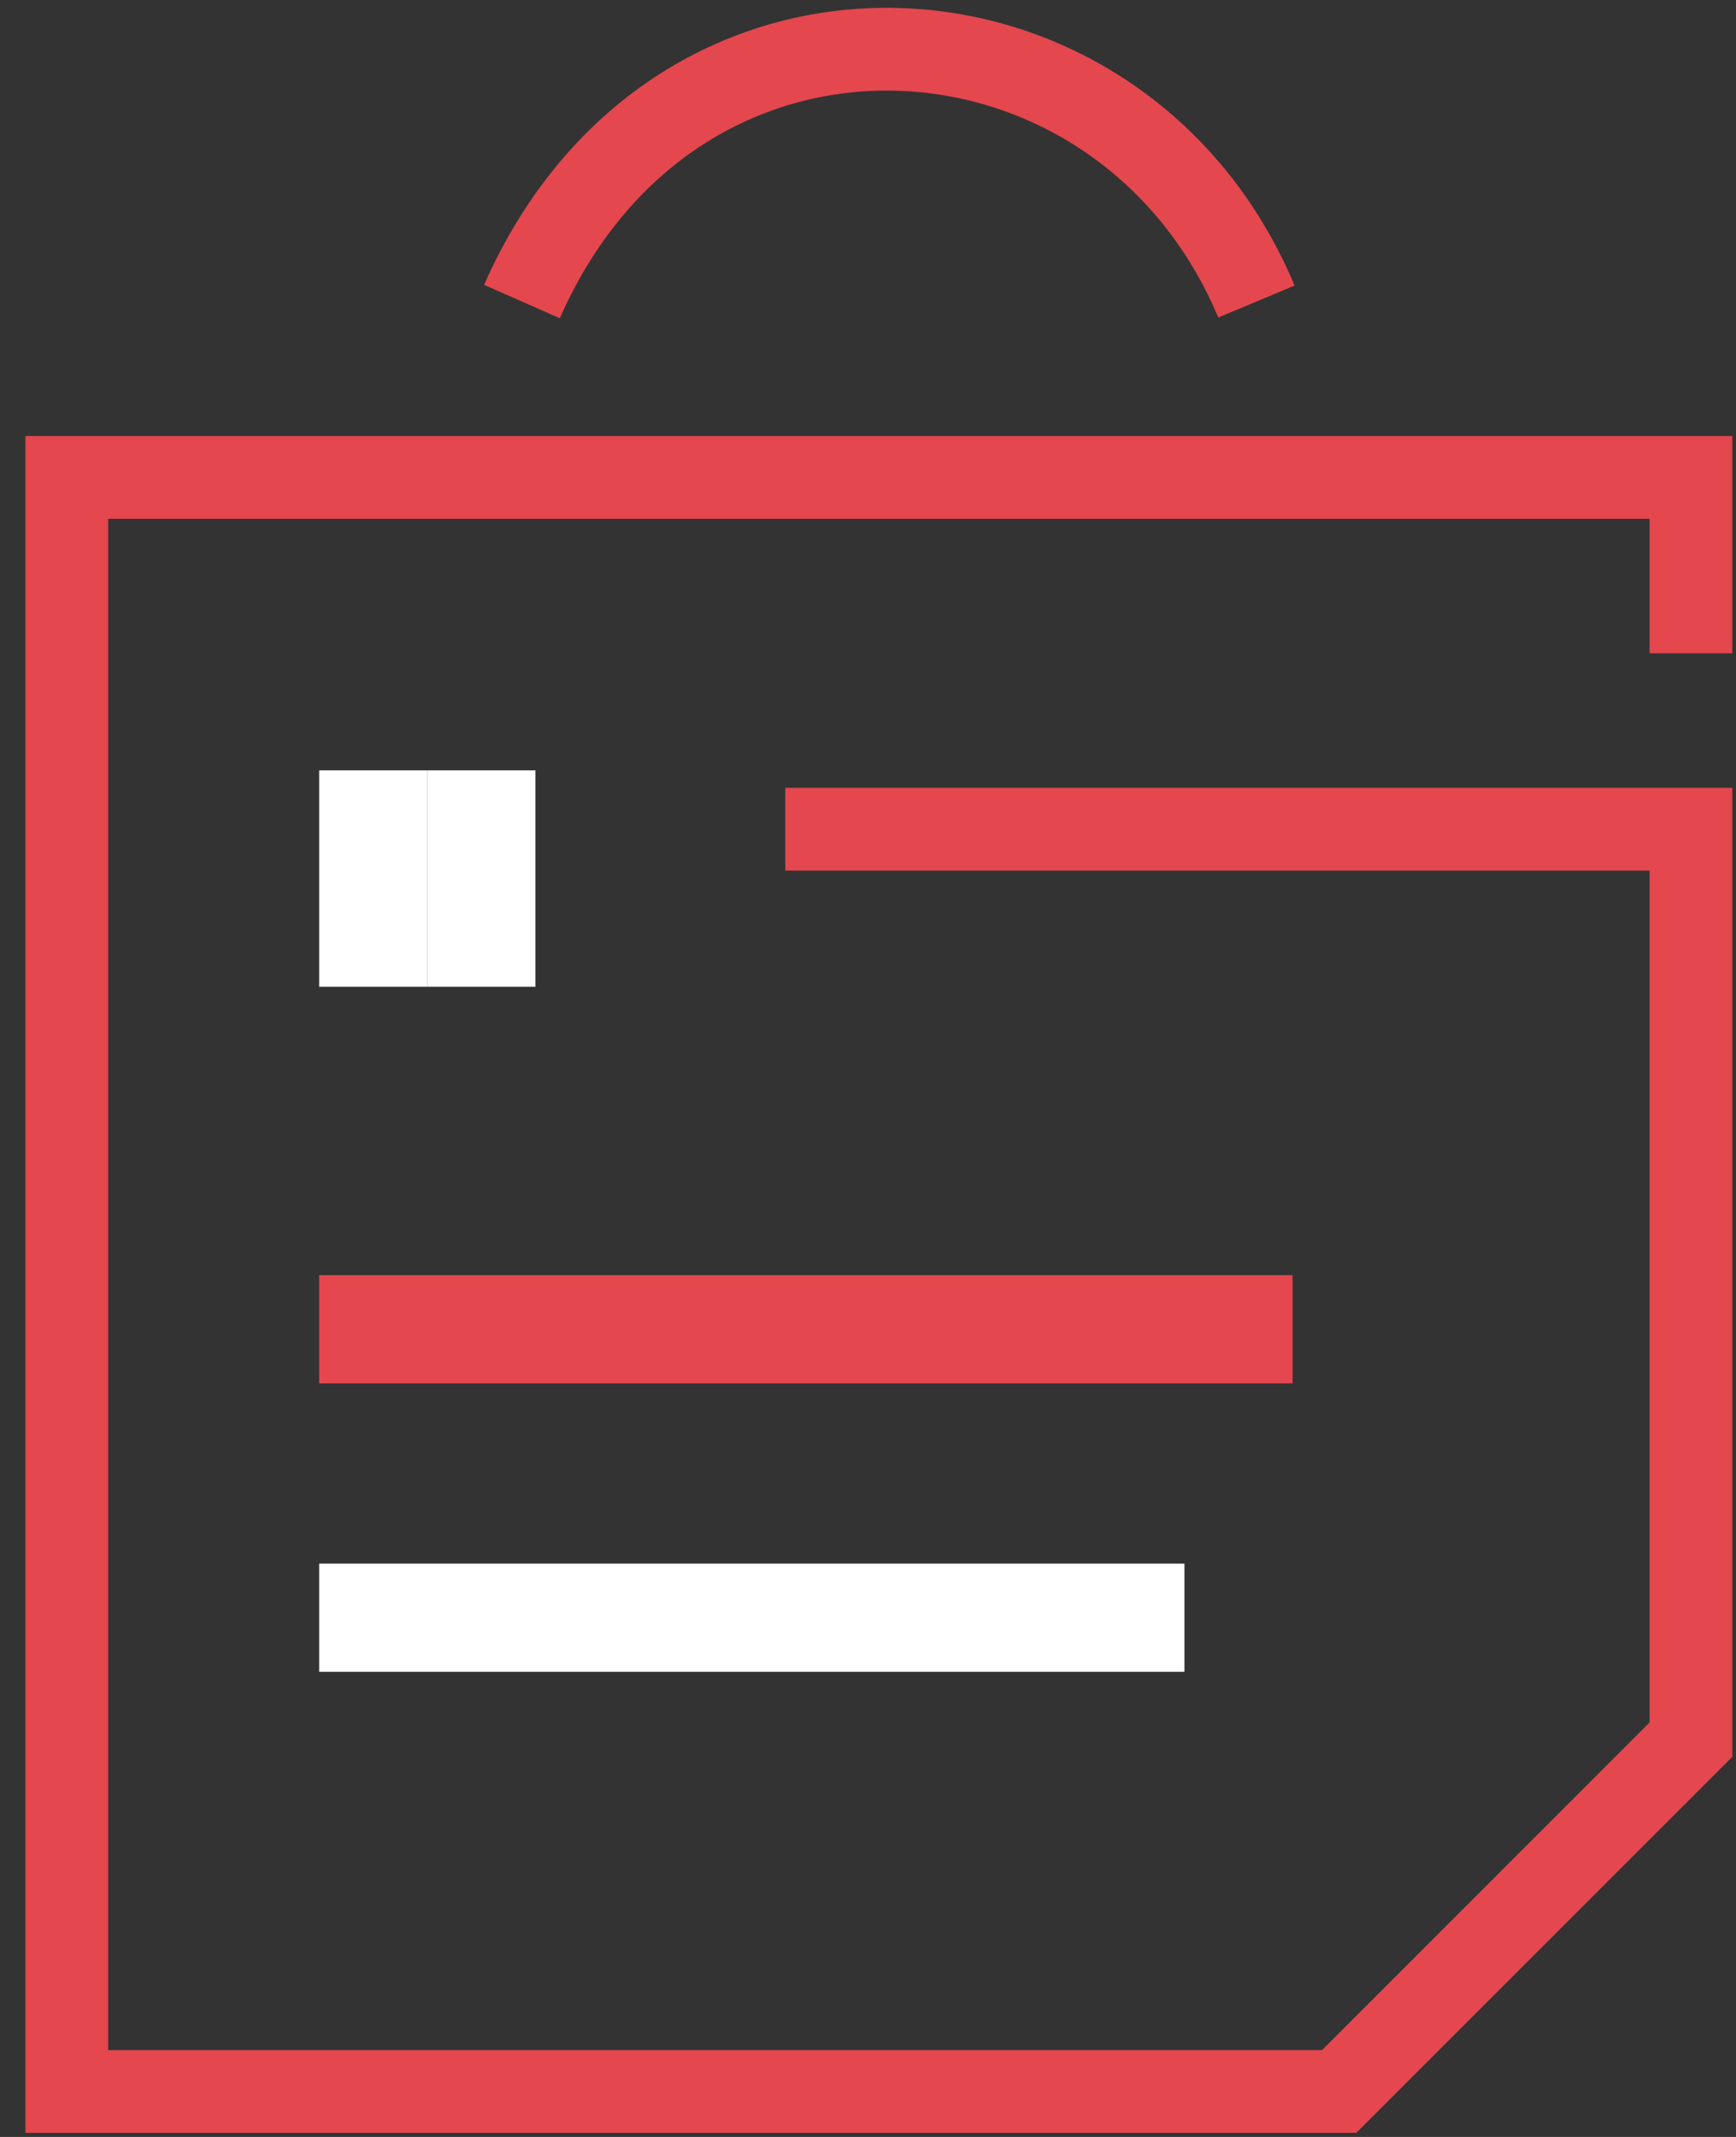 <svg width="52" height="64" viewBox="0 0 52 64" fill="none" xmlns="http://www.w3.org/2000/svg">
<rect x="0" y="0" width="52" height="64" fill="#333333" stroke="none"/>
<path d="M50.65 19.566V14.298H2V62.638H40.114L50.65 52.102V24.834H23.522M15.634 9.031C20.282 -1.505 33.607 -0.575 37.635 9.031" stroke="#E4474E" stroke-width="2.479"/>
<rect x="9.56" y="23.072" width="3.24" height="3.24" fill="white"/>
<rect x="9.56" y="26.312" width="3.24" height="3.24" fill="white"/>
<rect x="12.799" y="23.072" width="3.24" height="3.24" fill="white"/>
<rect x="12.799" y="26.312" width="3.24" height="3.24" fill="white"/>
<rect x="9.56" y="38.191" width="29.158" height="3.24" fill="#E4474E"/>
<rect x="9.56" y="46.83" width="25.918" height="3.24" fill="white"/>
</svg>
